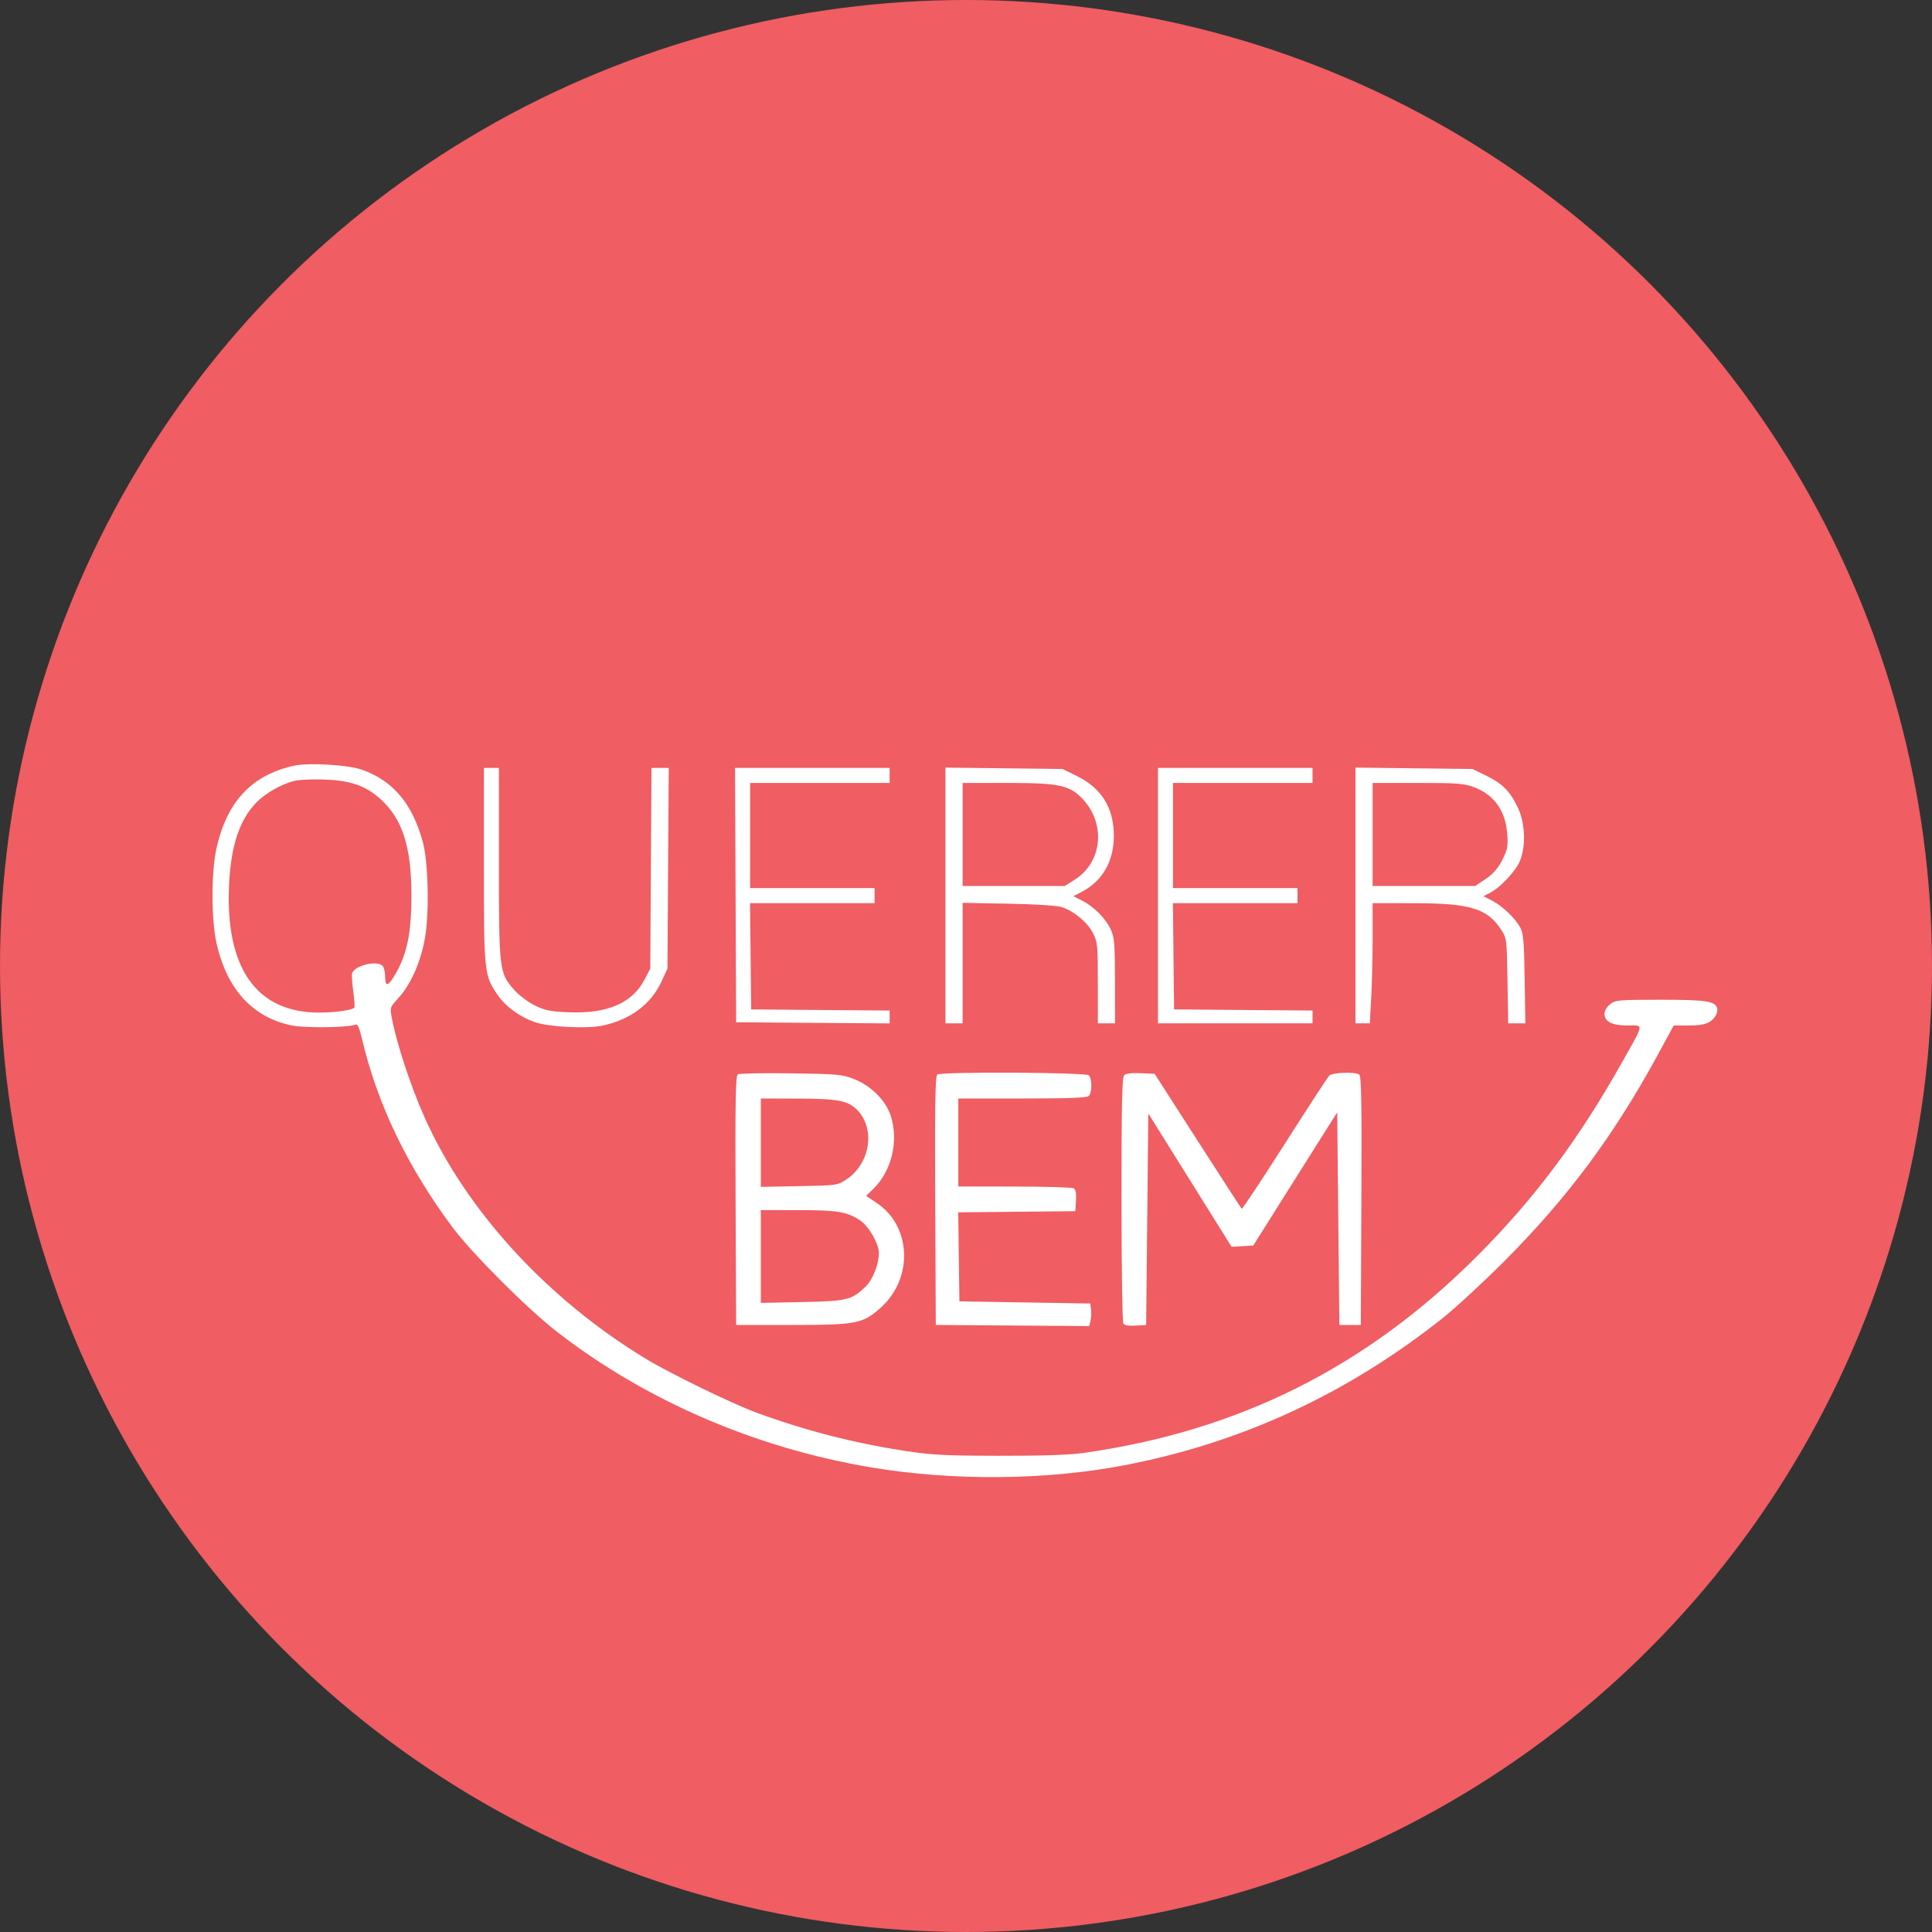 <svg width="900" height="900" viewBox="0 0 900 900" fill="none" xmlns="http://www.w3.org/2000/svg">
<rect x="0" y="0" width="900" height="900" fill="#333333" stroke="none"/>
<circle cx="450" cy="450" r="450" fill="#F05D62"/>
<path fill-rule="evenodd" clip-rule="evenodd" d="M136.926 356.694C117.262 361.045 105.715 373.371 100.836 395.22C98.391 406.17 98.387 428.238 100.828 439.22C105.641 460.875 117.819 474.139 136.209 477.757C142.309 478.957 162.273 478.676 165.426 477.345C166.609 476.846 167.315 478.353 168.764 484.466C175.895 514.545 189.758 543.379 210.577 571.436C219.719 583.756 245.598 609.663 259.578 620.492C300.927 652.518 352.204 674.625 405.941 683.593C443.799 689.91 486.972 689.572 523.26 682.672C577.939 672.276 627.278 649.53 671.926 614.136C677.976 609.34 691.043 597.272 700.963 587.318C730.309 557.874 751.754 529.02 772.201 491.47L779.688 477.72H786.835C794.259 477.72 797.42 476.469 799.415 472.741C799.967 471.709 800.171 470.218 799.867 469.428C798.674 466.319 794.418 465.72 773.514 465.72C753.967 465.72 752.535 465.847 750.061 467.793C748.538 468.99 747.426 470.866 747.426 472.236C747.426 475.924 750.972 477.72 758.255 477.72C765.874 477.72 766.1 476.206 755.719 494.679C735.328 530.963 714.798 558.41 687.961 585.264C636.207 637.05 576.755 666.729 504.426 676.886C498.146 677.768 484.927 678.199 465.426 678.159C440.067 678.106 433.89 677.783 421.426 675.859C397.358 672.142 375.04 666.388 352.426 658.068C340.708 653.757 311.866 639.7 300.426 632.725C254.683 604.831 217.223 563.916 197.882 520.72C191.355 506.143 184.735 486.053 182.478 473.967C181.62 469.375 181.697 469.149 185.592 464.924C191.366 458.66 196.068 447.982 198.011 436.72C200.035 424.99 199.483 401.446 196.968 392.22C192.108 374.396 183.096 363.684 168.659 358.57C162.19 356.278 143.737 355.187 136.926 356.694ZM225.426 403.038C225.426 453.061 225.549 454.25 231.685 463.304C235.512 468.951 242.591 474.054 249.769 476.341C256.397 478.452 273.477 479.267 280.502 477.807C293.426 475.121 303.232 467.878 308.041 457.467L310.926 451.22L311.23 404.47L311.535 357.72H307.509H303.483L303.205 404.47L302.926 451.22L300.319 456.22C294.577 467.229 283.155 472.233 265.277 471.571C256.42 471.243 254.066 470.779 249.199 468.397C245.964 466.815 241.749 463.622 239.457 461.018C232.551 453.173 232.426 452.122 232.426 402.038V357.72H228.926H225.426V403.038ZM342.668 416.97L342.926 476.22L378.676 476.483L414.426 476.745V473.746V470.748L382.176 470.484L349.926 470.22L349.659 445.47L349.391 420.72H378.409H407.426V417.22V413.72H378.426H349.426V389.22V364.72H381.926H414.426V361.22V357.72H378.418H342.41L342.668 416.97ZM440.426 417.148V476.72H444.426H448.426V448.649V420.578L469.676 420.975C482.526 421.215 492.398 421.851 494.651 422.586C500.302 424.428 506.666 429.734 509.176 434.696C511.272 438.839 511.426 440.432 511.426 457.932V476.72H515.426H519.426L519.404 456.97C519.385 439.871 519.132 436.669 517.52 433.119C515.197 428.005 509.665 422.393 504.196 419.603L500.02 417.472L503.703 415.582C513.428 410.593 518.783 401.461 518.87 389.72C518.968 376.526 513.314 367.253 501.675 361.52L494.976 358.22L467.701 357.898L440.426 357.577V417.148ZM539.426 417.22V476.72H575.426H611.426V473.734V470.748L579.176 470.484L546.926 470.22L546.659 445.47L546.391 420.72H575.409H604.426V417.22V413.72H575.426H546.426V389.22V364.72H578.926H611.426V361.22V357.72H575.426H539.426V417.22ZM631.426 417.148V476.72H634.772H638.119L638.772 464.563C639.132 457.877 639.426 445.277 639.426 436.563V420.72L658.176 420.736C684.736 420.758 692.687 423.118 699.167 432.902C701.912 437.046 701.928 437.168 702.251 456.894L702.576 476.72H706.573H710.571L710.248 455.97C709.977 438.499 709.649 434.714 708.174 432.017C705.796 427.668 699.766 421.946 694.981 419.498L691.036 417.48L693.981 415.988C698.955 413.468 706.318 405.567 708.173 400.76C710.833 393.872 710.453 383.573 707.287 376.72C703.624 368.793 700.184 365.219 692.639 361.502L685.976 358.22L658.701 357.898L631.426 357.577V417.148ZM137.172 363.745C131.05 365.287 123.627 369.511 119.421 373.845C111.613 381.891 107.628 393.806 106.727 411.803C104.771 450.881 119.441 471.782 148.765 471.696C156.25 471.674 163.875 470.604 165.071 469.408C165.339 469.14 165.109 465.683 164.56 461.724C164.012 457.765 163.771 453.984 164.026 453.32C165.424 449.678 175.557 447.251 178.226 449.92C178.886 450.58 179.426 452.868 179.426 455.003C179.426 460.072 180.961 459.504 184.582 453.096C189.705 444.028 191.661 434.116 191.661 417.22C191.661 394.422 187.489 381.457 177.165 372.175C170.27 365.976 163.186 363.534 150.926 363.129C145.426 362.947 139.237 363.224 137.172 363.745ZM448.426 388.72V412.72H472.23H496.034L500.681 409.773C513.344 401.743 515.237 384.265 504.707 372.609C498.563 365.808 493.691 364.72 469.388 364.72H448.426V388.72ZM639.426 388.72V412.72H663.313H687.2L692.063 409.47C695.509 407.167 697.75 404.618 699.756 400.72C702.221 395.929 702.531 394.381 702.157 388.712C701.441 377.858 696.076 370.23 686.69 366.718C681.977 364.954 678.894 364.72 660.388 364.72H639.426V388.72Z" fill="white"/>
<path fill-rule="evenodd" clip-rule="evenodd" d="M343.668 500.498C342.676 501.168 342.464 513.619 342.668 559.284L342.926 617.22H368.926C399 617.22 401.963 616.639 410.346 609.102C425.504 595.474 424.594 571.294 408.516 560.467L403.471 557.069L406.838 553.805C415.429 545.478 418.775 531.309 414.903 519.652C412.538 512.532 405.761 505.775 397.867 502.669C392.35 500.498 390.249 500.306 368.426 499.989C355.501 499.801 344.36 500.03 343.668 500.498ZM436.668 500.549C435.676 501.179 435.464 513.598 435.668 559.284L435.926 617.22L471.654 617.483L507.382 617.745L507.982 615.353C508.312 614.038 508.435 611.67 508.254 610.091L507.926 607.22L477.426 606.72L446.926 606.22L446.656 585.486L446.386 564.752L473.656 564.486L500.926 564.22L501.237 559.317C501.443 556.071 501.105 554.132 500.237 553.582C499.516 553.125 487.114 552.744 472.676 552.735L446.426 552.72V532.22V511.72H476.226C498.07 511.72 506.346 511.4 507.226 510.52C508.778 508.968 508.778 502.472 507.226 500.92C505.837 499.531 438.827 499.179 436.668 500.549ZM523.666 500.88C522.708 501.838 522.429 514.984 522.441 558.67C522.45 589.773 522.831 615.81 523.288 616.531C523.838 617.399 525.777 617.737 529.023 617.531L533.926 617.22L534.426 567.961L534.926 518.701L554.322 549.758L573.717 580.814L578.773 580.517L583.829 580.22L600.184 554.22C609.179 539.92 617.975 525.97 619.732 523.22L622.926 518.22L623.426 567.72L623.926 617.22H628.926H633.926L634.184 559.284C634.388 513.598 634.176 501.179 633.184 500.549C631.077 499.211 620.697 499.592 619.228 501.061C618.491 501.798 609.124 516.164 598.413 532.984C587.702 549.804 578.711 563.349 578.432 563.085C578.154 562.821 568.916 548.568 557.903 531.412L537.881 500.22L531.394 499.93C527.209 499.743 524.466 500.08 523.666 500.88ZM354.426 532.301V552.882L372.252 552.551C389.785 552.225 390.148 552.174 394.244 549.461C405.771 541.827 408.002 524.879 398.599 516.375C394.472 512.643 389.608 511.81 371.676 511.764L354.426 511.72V532.301ZM354.426 585.326V606.932L373.676 606.539C394.775 606.108 396.582 605.67 403.203 599.385C406.504 596.252 409.426 588.904 409.426 583.735C409.426 579.322 404.7 571.167 400.55 568.421C394.555 564.454 390.114 563.732 371.676 563.726L354.426 563.72V585.326Z" fill="white"/>
</svg>
